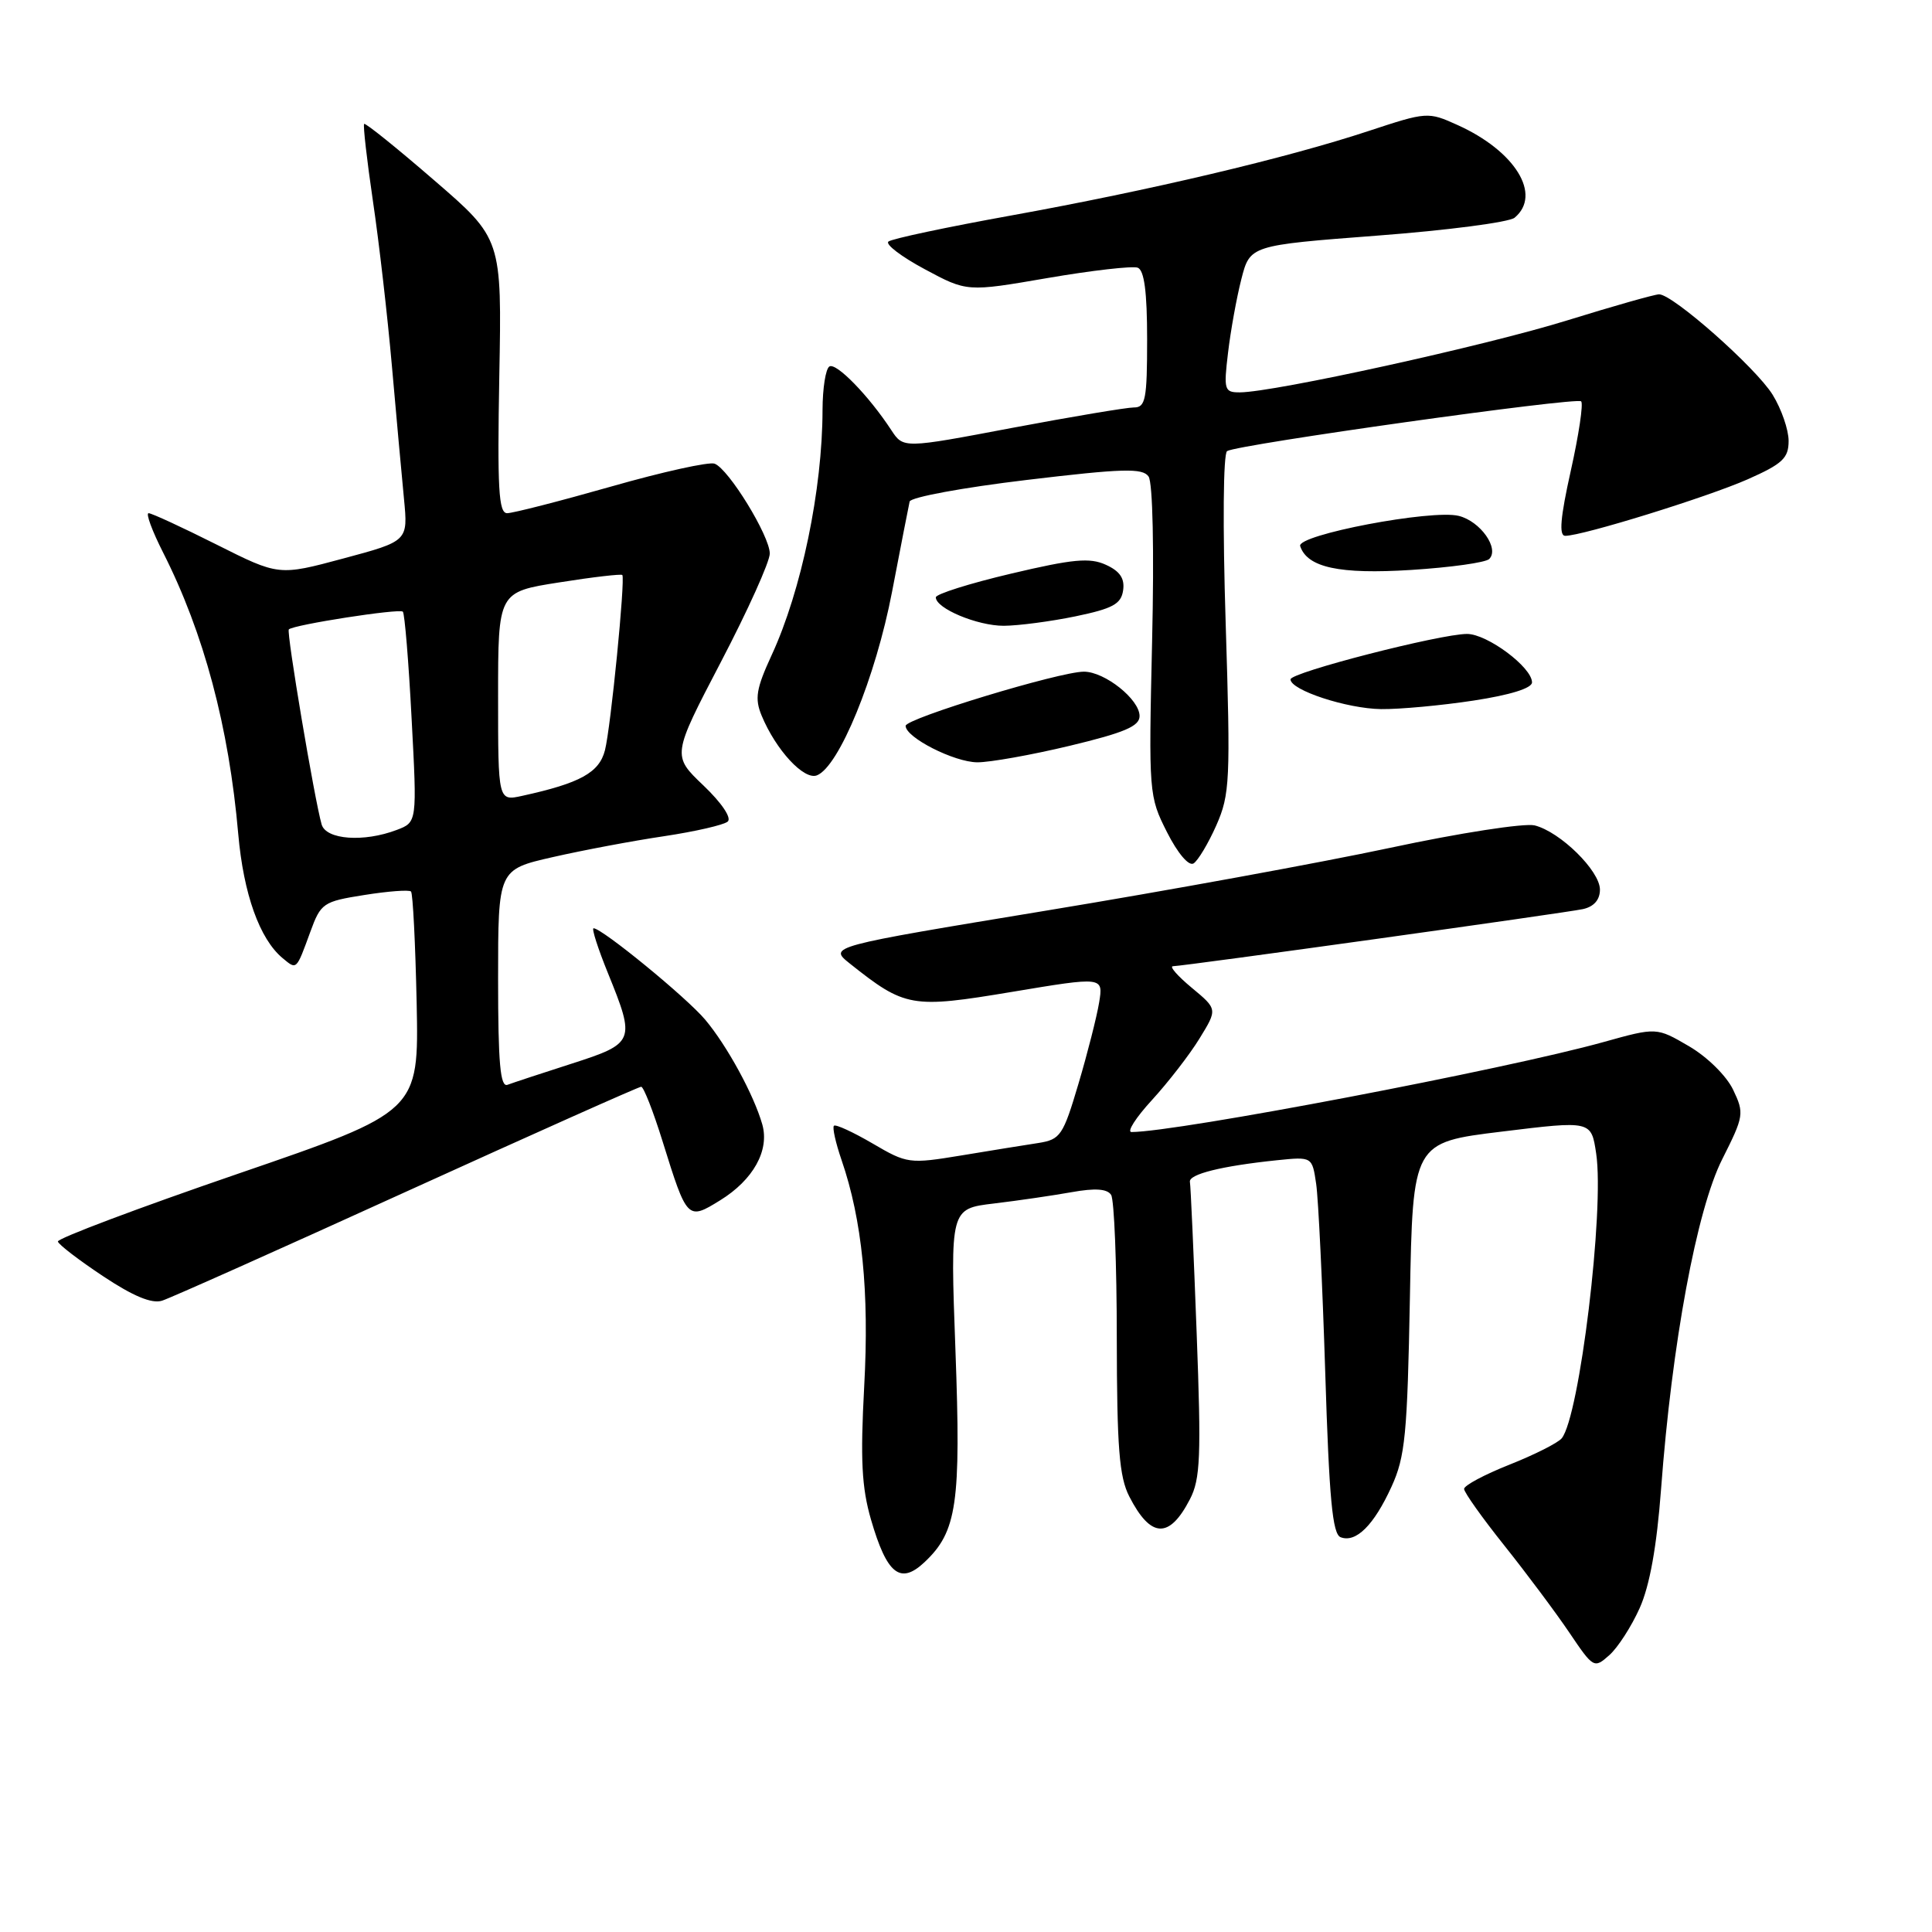 <?xml version="1.0" encoding="UTF-8" standalone="no"?>
<!DOCTYPE svg PUBLIC "-//W3C//DTD SVG 1.1//EN" "http://www.w3.org/Graphics/SVG/1.1/DTD/svg11.dtd" >
<svg xmlns="http://www.w3.org/2000/svg" xmlns:xlink="http://www.w3.org/1999/xlink" version="1.1" viewBox="0 0 256 256">
 <g >
 <path fill="currentColor"
d=" M 217.27 213.07 C 218.60 210.10 219.53 204.91 220.10 197.31 C 221.54 178.00 224.82 160.29 228.21 153.59 C 231.08 147.89 231.14 147.52 229.65 144.40 C 228.77 142.56 226.23 140.05 223.80 138.63 C 219.50 136.12 219.50 136.12 212.50 138.07 C 199.54 141.69 155.92 150.00 149.93 150.00 C 149.28 150.00 150.50 148.09 152.65 145.75 C 154.79 143.41 157.63 139.75 158.94 137.61 C 161.33 133.72 161.33 133.72 157.92 130.89 C 156.04 129.33 154.91 128.04 155.42 128.03 C 157.11 127.98 207.47 120.96 209.75 120.46 C 211.20 120.14 212.00 119.23 212.00 117.88 C 212.00 115.39 206.74 110.22 203.35 109.37 C 202.01 109.04 193.40 110.37 184.21 112.34 C 175.02 114.30 154.51 118.05 138.64 120.66 C 109.79 125.42 109.79 125.42 112.60 127.67 C 119.93 133.50 120.78 133.65 134.09 131.43 C 146.20 129.41 146.20 129.41 145.64 132.84 C 145.33 134.72 144.10 139.57 142.90 143.61 C 140.87 150.46 140.51 150.99 137.61 151.45 C 135.90 151.71 131.31 152.45 127.40 153.10 C 120.47 154.24 120.20 154.20 115.61 151.51 C 113.02 150.00 110.72 148.94 110.50 149.17 C 110.27 149.39 110.73 151.44 111.51 153.71 C 114.24 161.64 115.20 171.18 114.51 183.73 C 113.99 193.40 114.18 197.10 115.41 201.35 C 117.52 208.61 119.29 210.02 122.50 207.00 C 126.81 202.95 127.35 199.24 126.60 178.88 C 125.91 160.16 125.91 160.16 131.70 159.47 C 134.89 159.09 139.52 158.41 141.99 157.97 C 145.11 157.41 146.71 157.52 147.23 158.33 C 147.64 158.98 147.98 167.51 147.98 177.30 C 148.00 191.81 148.30 195.69 149.64 198.30 C 152.48 203.84 154.94 203.95 157.67 198.66 C 159.06 195.99 159.18 192.98 158.56 176.55 C 158.17 166.10 157.77 157.12 157.67 156.61 C 157.48 155.59 161.87 154.50 169.18 153.74 C 173.87 153.26 173.87 153.26 174.40 156.88 C 174.69 158.87 175.23 170.10 175.60 181.83 C 176.12 198.60 176.56 203.28 177.64 203.69 C 179.67 204.47 182.05 202.10 184.38 197.00 C 186.20 193.03 186.48 190.07 186.82 171.94 C 187.20 151.38 187.20 151.38 199.02 149.94 C 210.85 148.49 210.85 148.49 211.50 152.84 C 212.62 160.30 209.29 187.74 206.93 190.59 C 206.42 191.20 203.31 192.77 200.00 194.08 C 196.70 195.39 194.00 196.83 194.00 197.29 C 194.00 197.74 196.40 201.12 199.34 204.80 C 202.28 208.49 206.15 213.67 207.94 216.32 C 211.13 221.05 211.23 221.11 213.24 219.32 C 214.37 218.32 216.18 215.51 217.27 213.07 Z  M 53.91 157.86 C 70.67 150.24 84.64 144.00 84.96 144.00 C 85.28 144.00 86.56 147.26 87.80 151.25 C 91.04 161.66 91.10 161.72 95.42 159.05 C 99.81 156.34 101.98 152.44 101.01 149.00 C 99.90 145.09 96.35 138.57 93.44 135.11 C 90.95 132.15 79.77 123.00 78.65 123.00 C 78.37 123.00 79.23 125.69 80.57 128.98 C 84.22 137.97 84.11 138.25 75.75 140.94 C 71.76 142.22 67.94 143.48 67.25 143.74 C 66.29 144.11 66.00 140.90 66.00 129.72 C 66.00 115.22 66.00 115.22 73.25 113.57 C 77.24 112.66 83.88 111.41 88.00 110.80 C 92.12 110.18 95.92 109.31 96.43 108.86 C 96.97 108.38 95.62 106.38 93.21 104.08 C 89.05 100.12 89.05 100.12 95.52 87.72 C 99.09 80.89 102.00 74.43 102.00 73.35 C 102.00 71.02 96.56 62.15 94.69 61.44 C 93.97 61.16 87.80 62.52 80.98 64.47 C 74.16 66.41 67.96 68.00 67.20 68.00 C 66.07 68.00 65.89 64.76 66.16 49.82 C 66.50 31.63 66.50 31.63 57.52 23.88 C 52.59 19.61 48.41 16.25 48.25 16.42 C 48.09 16.58 48.61 21.16 49.41 26.61 C 50.22 32.05 51.35 41.90 51.93 48.50 C 52.51 55.10 53.23 63.02 53.53 66.10 C 54.07 71.70 54.07 71.70 45.50 74.00 C 36.94 76.30 36.94 76.30 28.68 72.15 C 24.14 69.87 20.09 68.00 19.69 68.00 C 19.29 68.00 20.16 70.35 21.62 73.23 C 27.01 83.87 30.33 96.30 31.57 110.52 C 32.27 118.46 34.40 124.43 37.45 126.96 C 39.33 128.52 39.24 128.61 41.11 123.50 C 42.51 119.66 42.80 119.46 48.29 118.59 C 51.43 118.09 54.21 117.88 54.46 118.13 C 54.71 118.38 55.04 125.04 55.21 132.94 C 55.50 147.30 55.50 147.30 31.50 155.54 C 18.30 160.07 7.58 164.11 7.67 164.51 C 7.76 164.91 10.46 166.98 13.67 169.11 C 17.64 171.75 20.12 172.78 21.47 172.35 C 22.56 172.01 37.15 165.49 53.91 157.86 Z  M 161.17 109.36 C 162.97 105.27 163.06 103.44 162.41 82.64 C 162.00 69.68 162.08 60.08 162.60 59.77 C 164.10 58.88 208.92 52.59 209.51 53.18 C 209.82 53.48 209.20 57.62 208.14 62.37 C 206.75 68.60 206.55 71.00 207.40 71.00 C 209.69 71.00 226.21 65.88 231.58 63.51 C 236.20 61.46 237.00 60.71 237.00 58.42 C 237.00 56.95 236.05 54.19 234.88 52.30 C 232.66 48.72 221.67 39.00 219.84 39.00 C 219.26 39.00 213.77 40.56 207.64 42.46 C 196.90 45.80 168.83 51.97 164.30 51.99 C 162.23 52.00 162.13 51.68 162.72 46.75 C 163.06 43.86 163.85 39.48 164.48 37.01 C 165.63 32.51 165.63 32.51 182.50 31.22 C 191.78 30.52 199.96 29.45 200.69 28.85 C 204.35 25.81 200.78 20.01 193.12 16.56 C 189.23 14.80 189.07 14.81 181.34 17.36 C 170.48 20.95 152.35 25.23 134.00 28.55 C 125.47 30.09 118.15 31.64 117.72 32.01 C 117.28 32.37 119.45 34.02 122.53 35.67 C 128.13 38.68 128.13 38.68 138.81 36.84 C 144.69 35.83 150.06 35.22 150.75 35.47 C 151.62 35.80 152.00 38.66 152.00 44.97 C 152.00 52.91 151.79 54.00 150.25 53.99 C 149.29 53.99 142.02 55.21 134.10 56.70 C 119.70 59.43 119.70 59.43 118.10 56.99 C 115.12 52.44 110.80 48.00 109.90 48.56 C 109.40 48.87 109.00 51.45 108.99 54.31 C 108.98 64.84 106.19 78.28 102.25 86.80 C 100.20 91.25 99.98 92.55 100.92 94.82 C 102.81 99.38 106.53 103.40 108.24 102.74 C 111.17 101.61 116.03 89.74 118.20 78.42 C 119.35 72.42 120.40 67.03 120.53 66.46 C 120.67 65.88 127.63 64.60 136.01 63.60 C 148.79 62.07 151.40 62.00 152.19 63.14 C 152.75 63.94 152.94 72.92 152.66 84.97 C 152.20 105.14 152.23 105.51 154.63 110.26 C 156.05 113.07 157.52 114.80 158.15 114.41 C 158.74 114.04 160.10 111.77 161.17 109.36 Z  M 141.75 98.82 C 149.00 97.08 151.00 96.23 151.00 94.88 C 151.00 92.67 146.39 89.00 143.62 89.00 C 140.41 89.00 120.00 95.20 120.00 96.18 C 120.00 97.72 126.43 100.99 129.50 101.01 C 131.15 101.02 136.66 100.04 141.75 98.82 Z  M 195.25 92.83 C 200.11 92.09 203.00 91.19 203.00 90.42 C 203.00 88.42 197.07 84.00 194.39 84.00 C 190.85 84.00 171.00 89.10 171.00 90.02 C 171.00 91.45 178.47 93.90 183.00 93.96 C 185.47 93.99 190.99 93.48 195.25 92.83 Z  M 142.50 81.67 C 147.45 80.64 148.56 80.04 148.82 78.22 C 149.05 76.65 148.39 75.68 146.54 74.84 C 144.41 73.86 142.17 74.07 133.97 76.01 C 128.49 77.30 124.00 78.72 124.00 79.15 C 124.00 80.62 129.49 82.92 133.00 82.92 C 134.93 82.91 139.20 82.35 142.50 81.67 Z  M 197.33 74.07 C 198.71 72.69 196.17 69.08 193.30 68.36 C 189.73 67.46 171.79 70.88 172.28 72.36 C 173.22 75.20 177.48 76.12 186.99 75.52 C 192.20 75.19 196.86 74.54 197.33 74.07 Z  M 42.62 109.25 C 41.69 106.05 37.93 83.74 38.27 83.40 C 38.89 82.78 52.93 80.60 53.38 81.05 C 53.62 81.30 54.15 87.68 54.54 95.22 C 55.27 108.95 55.27 108.95 52.57 109.97 C 48.21 111.63 43.21 111.27 42.62 109.25 Z  M 66.00 92.30 C 66.00 78.44 66.00 78.44 74.11 77.17 C 78.57 76.46 82.33 76.03 82.46 76.19 C 82.87 76.74 80.93 96.41 80.16 99.41 C 79.40 102.38 76.88 103.77 69.21 105.45 C 66.00 106.16 66.00 106.16 66.00 92.30 Z "/>
</g>
</svg>